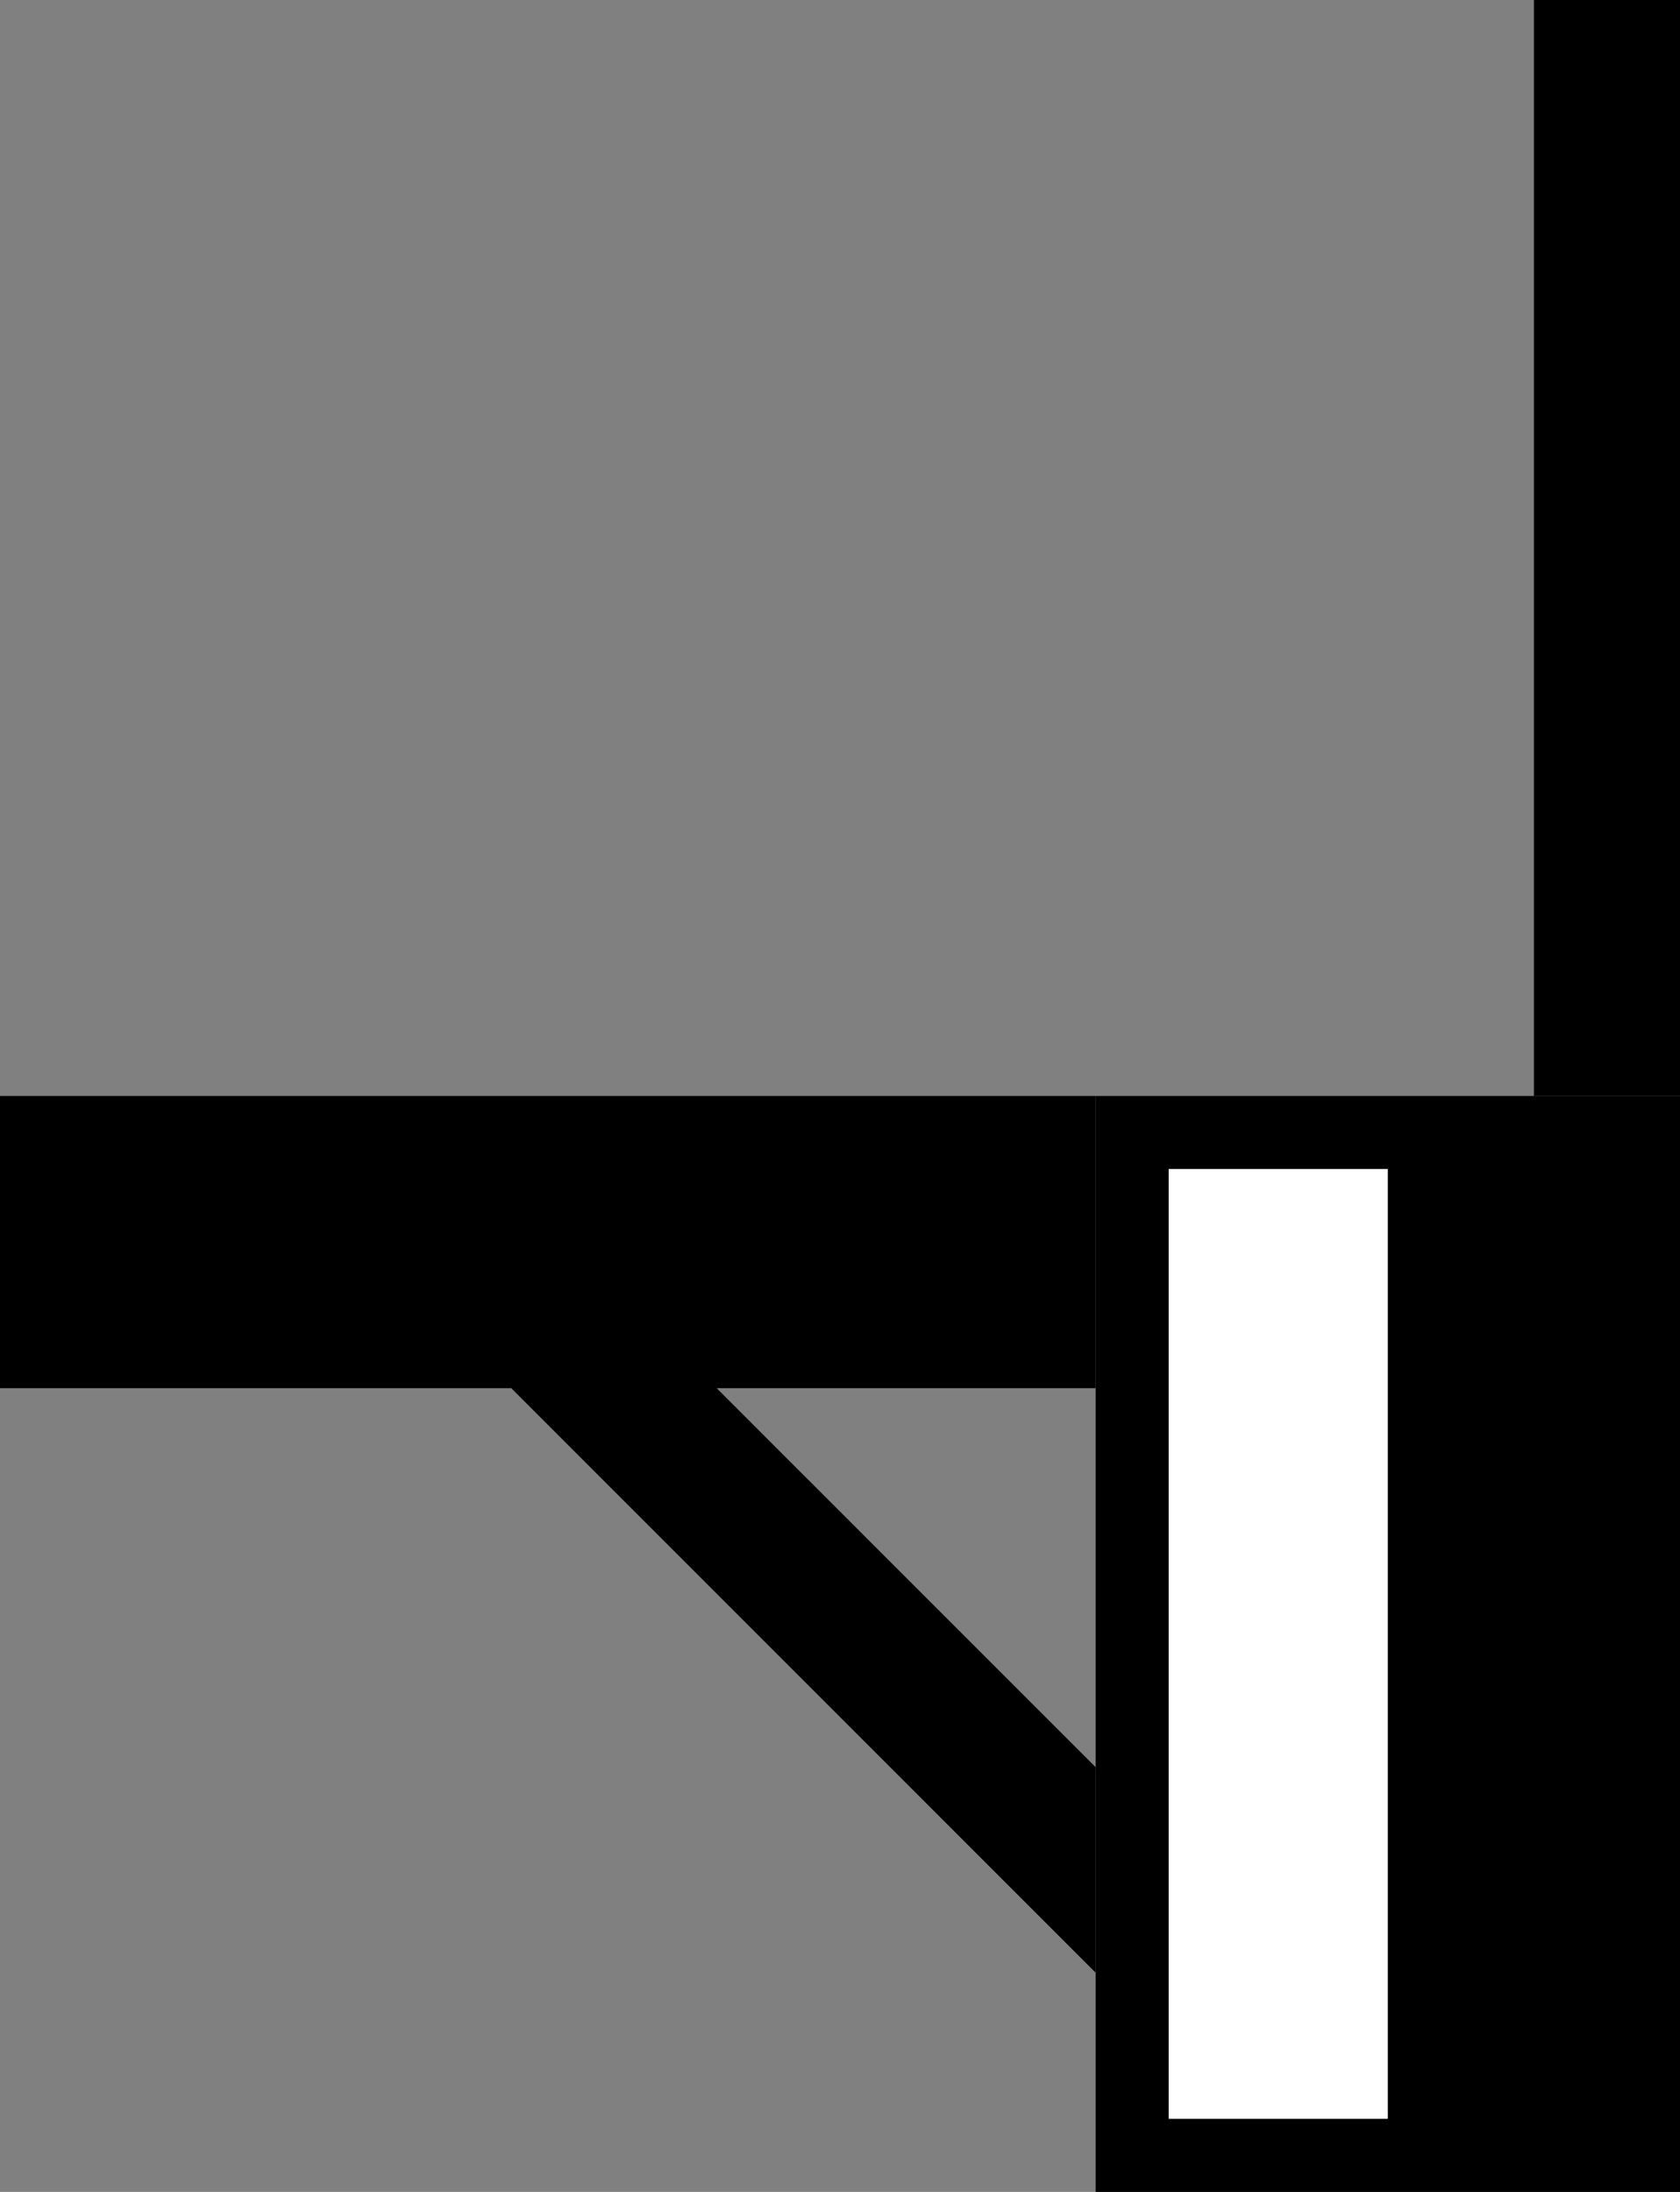 <svg xmlns="http://www.w3.org/2000/svg" width="23" height="30" version="1.0"><rect width="100%" height="100%" fill="#808080" stroke="none"/><path d="M15 15v15h8V15h-8z"/><path fill="#fff" d="M16 16h3v13h-3z"/><path d="M21 0h2v15h-2zM0 15h15v4H0zM7 19l8 8v-2.813L9.812 19H7z"/></svg>